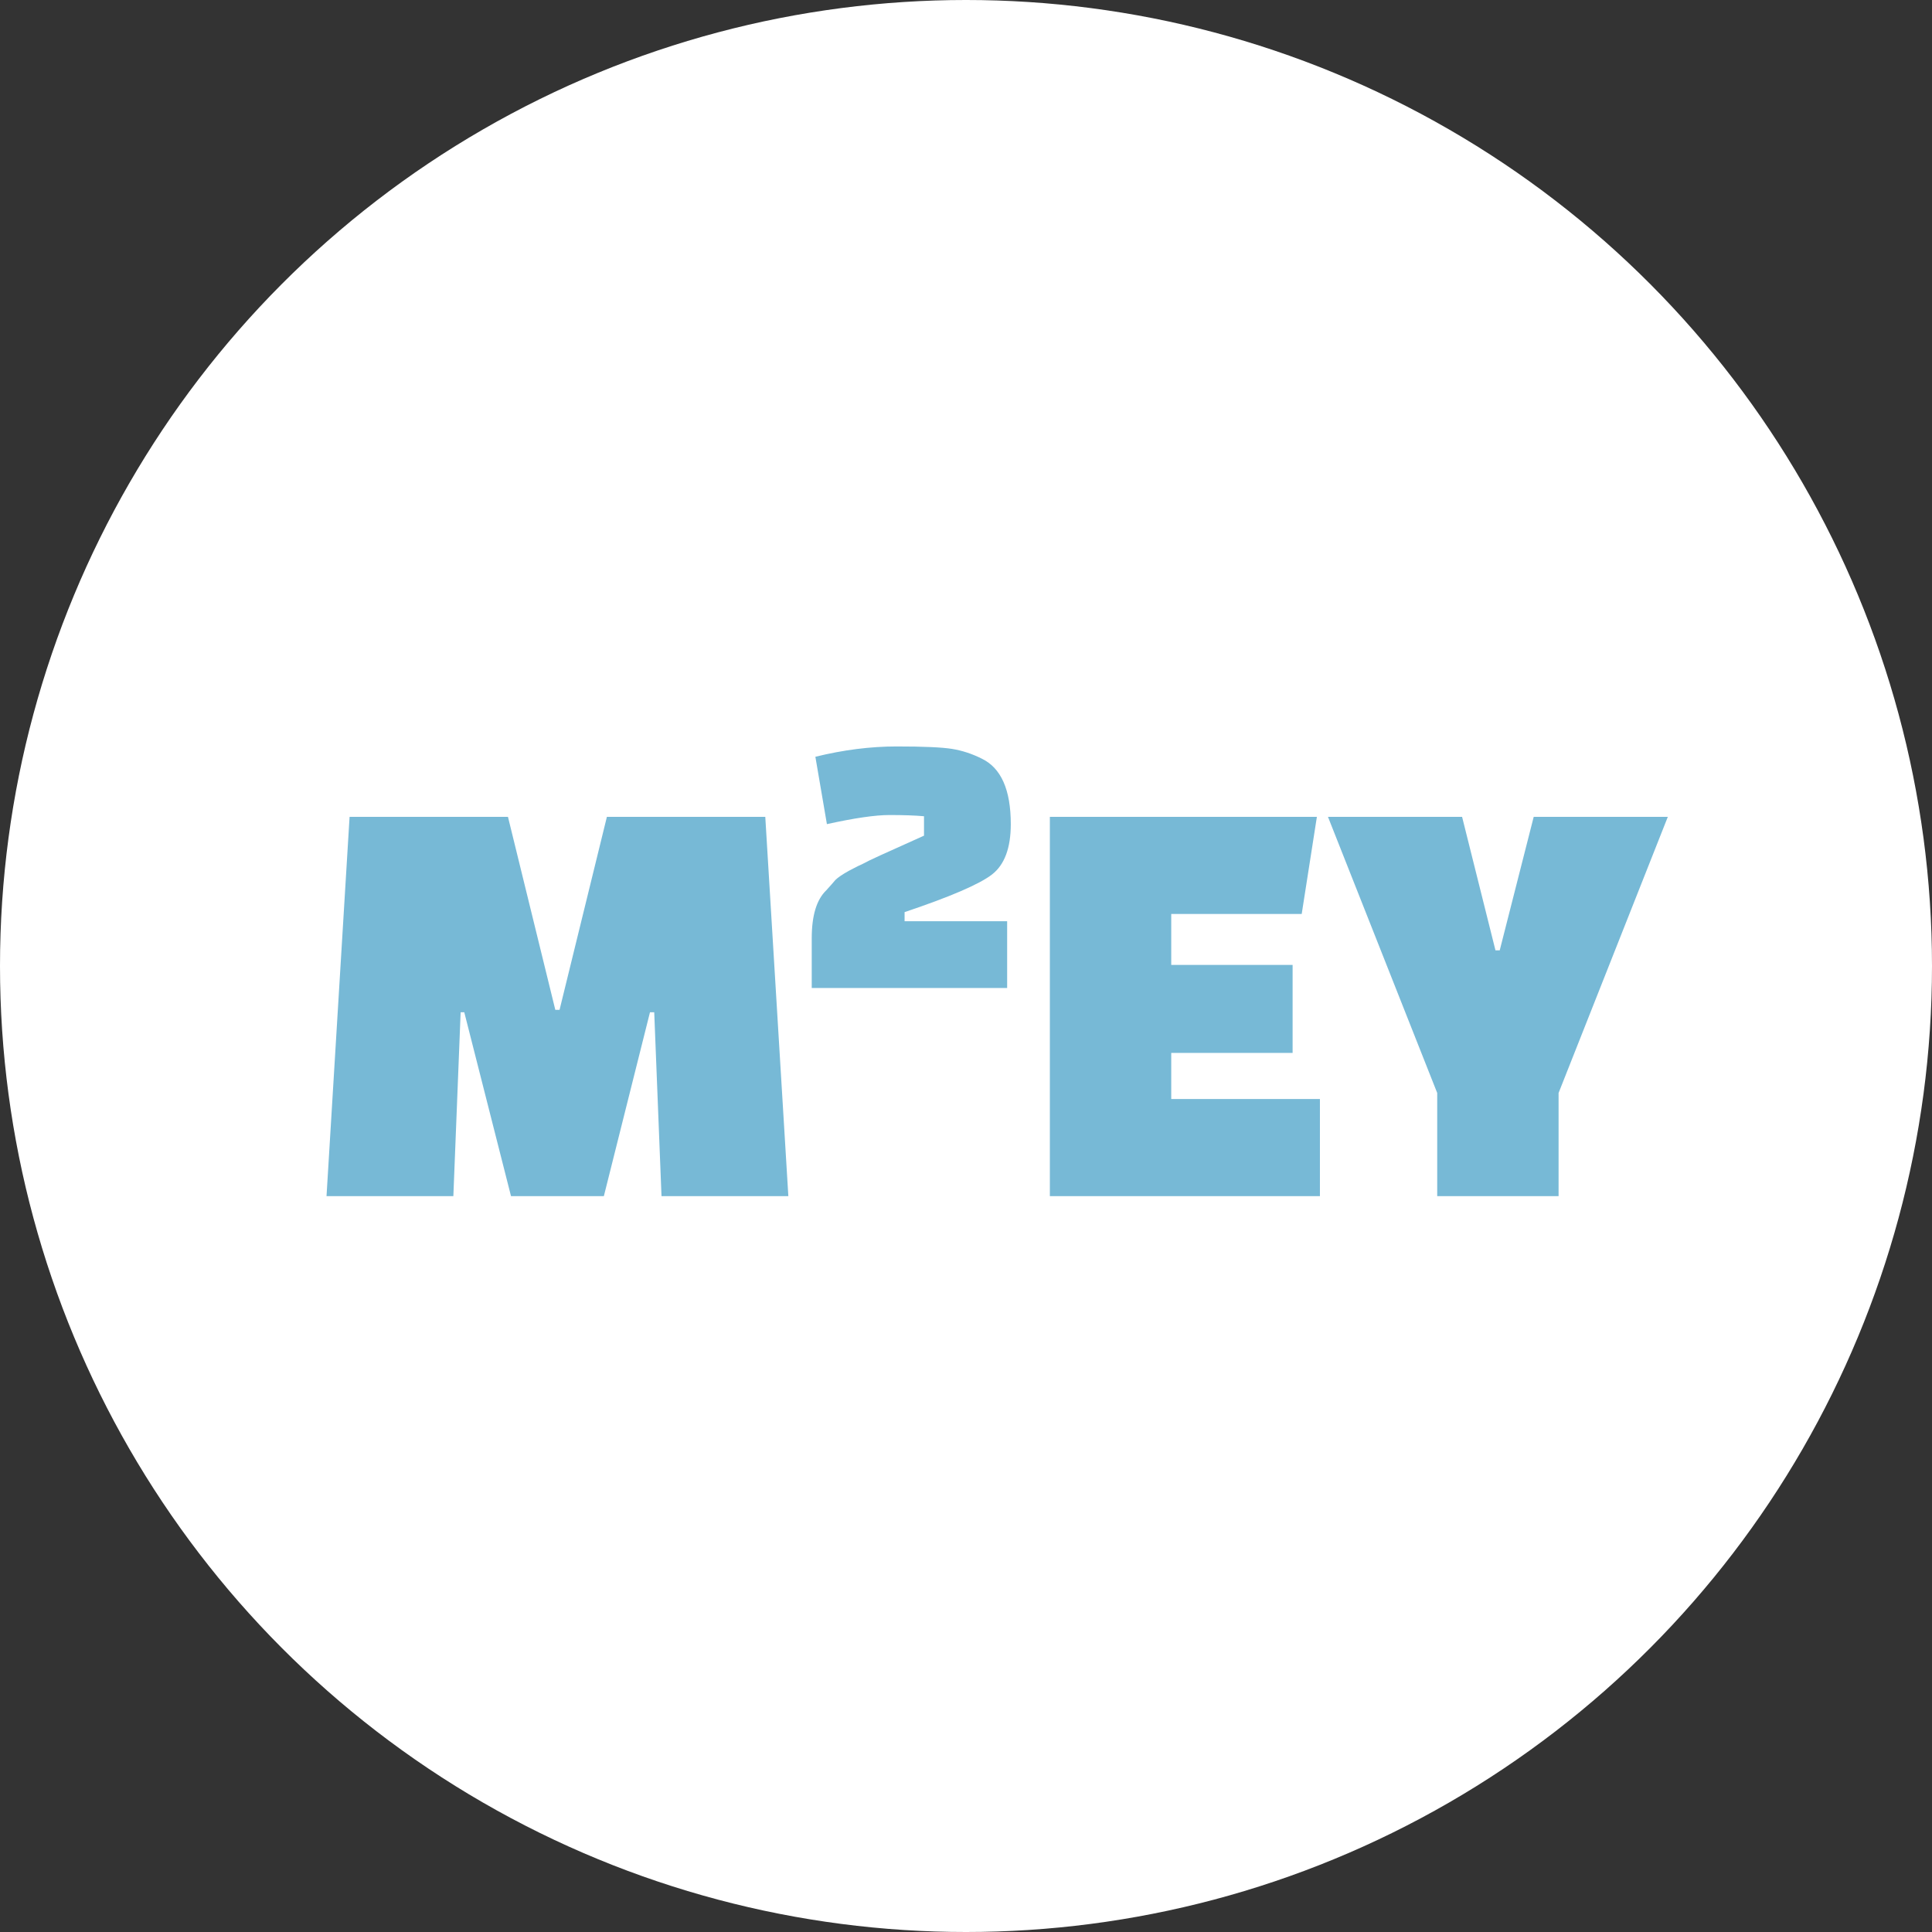 <svg width="659" height="659" viewBox="0 0 659 659" fill="none" xmlns="http://www.w3.org/2000/svg">
<rect x="0" y="0" width="659" height="659" fill="#333333" stroke="none"/>
<circle cx="329.5" cy="329.5" r="329.5" fill="white"/>
<path d="M154.638 408H111.375L119.241 278.625H173.268L189.414 344.451H190.863L207.009 278.625H261.036L268.902 408H225.639L223.155 345.279H221.706L205.974 408H174.303L158.364 345.279H157.122L154.638 408ZM282.056 281.109L278.123 258.132C287.645 255.786 296.891 254.613 305.861 254.613C314.969 254.613 321.248 254.889 324.698 255.441C328.148 255.993 331.529 257.097 334.841 258.753C341.465 261.927 344.777 269.379 344.777 281.109C344.777 289.251 342.638 294.978 338.36 298.29C334.082 301.602 324.146 305.88 308.552 311.124V314.229H343.535V336.999H276.881V320.025C276.881 312.297 278.537 306.846 281.849 303.672C283.229 302.154 284.264 300.981 284.954 300.153C285.782 299.325 287.3 298.29 289.508 297.048C291.854 295.806 293.51 294.978 294.476 294.564C295.442 294.012 297.443 293.046 300.479 291.666L315.176 285.042V278.418C312.14 278.142 308.207 278.004 303.377 278.004C298.547 278.004 291.44 279.039 282.056 281.109ZM440.906 359.148H399.506V374.88H450.221V408H358.106V278.625H449.186L444.011 311.745H399.506V329.133H440.906V359.148ZM498.716 278.625L510.101 324.165H511.55L523.142 278.625H568.889L531.629 372.81V408H490.229V372.81L452.969 278.625H498.716Z" fill="#77B9D6"/>
</svg>
